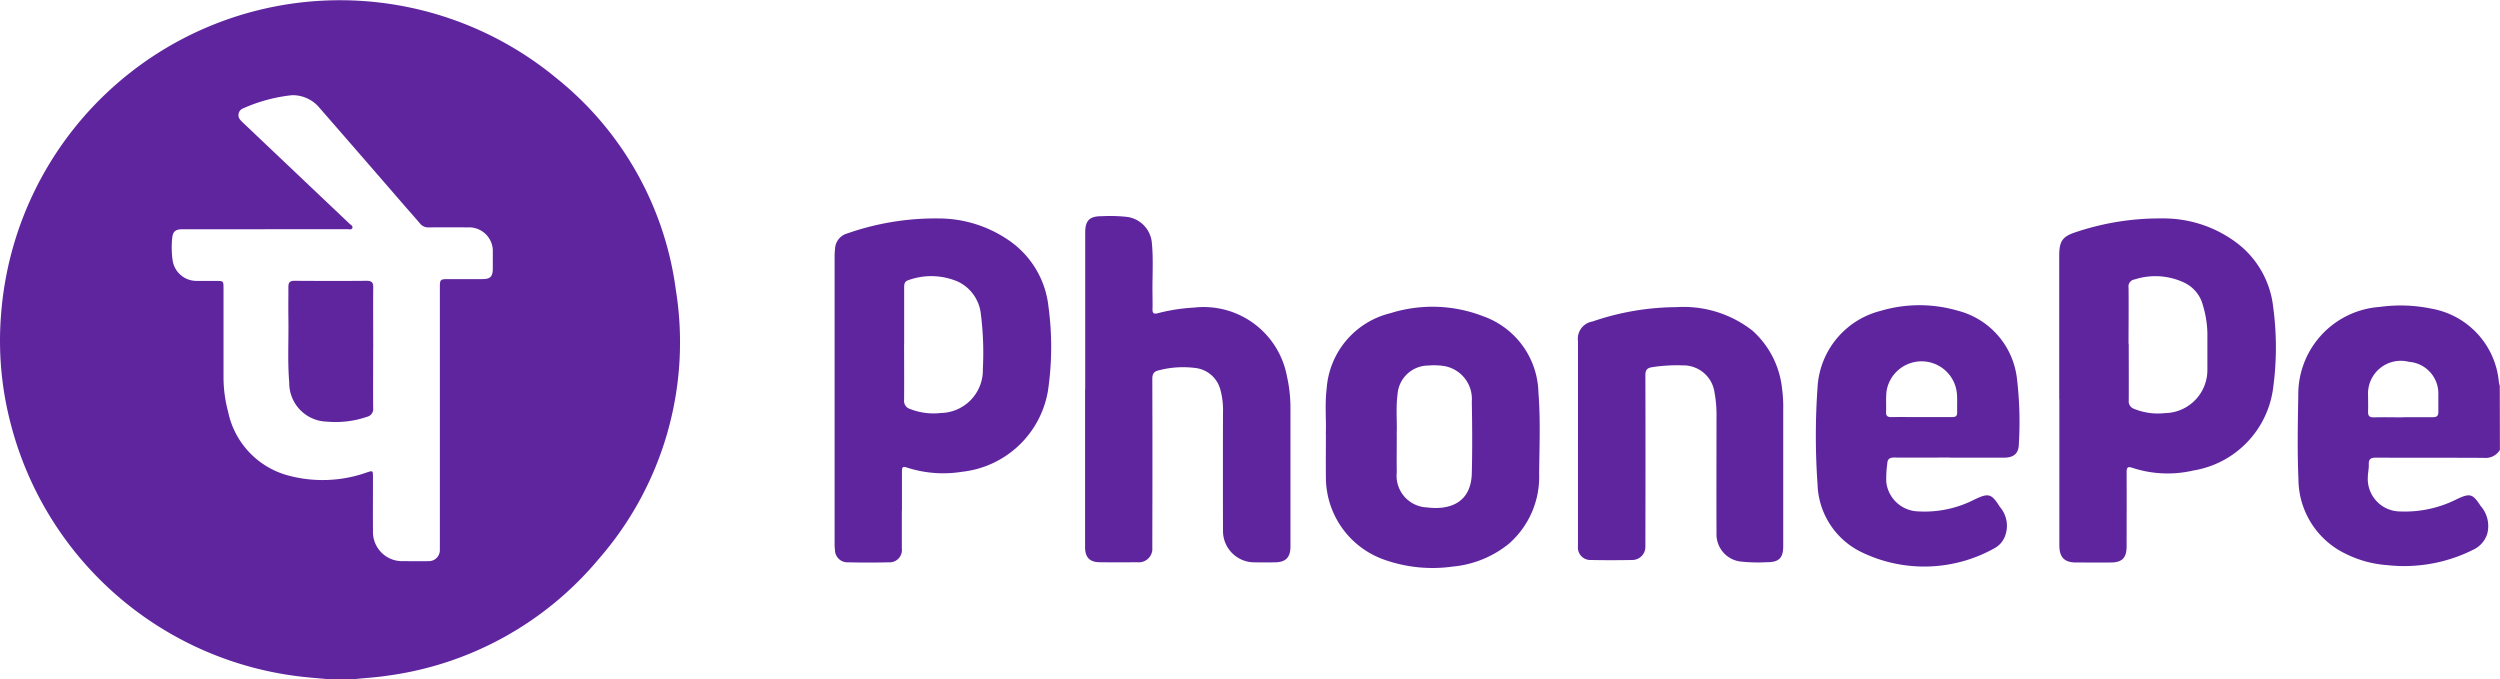 <svg xmlns="http://www.w3.org/2000/svg" width="115.953" height="31.503" viewBox="0 0 115.953 31.503">
  <g id="Group_36114" data-name="Group 36114" transform="translate(-208.151 -256.001)">
    <path id="Path_38709" data-name="Path 38709" d="M223.34,287.5c-.473-.046-.949-.078-1.42-.14a15.77,15.77,0,0,1-13.254-11.635,15.165,15.165,0,0,1-.461-5.192,15.76,15.76,0,0,1,25.748-10.912,15.115,15.115,0,0,1,5.543,9.818,15.281,15.281,0,0,1-3.585,12.5,15.437,15.437,0,0,1-9.826,5.406c-.494.076-1,.1-1.494.156Zm-2.9-20.866h-3.817c-.339,0-.46.1-.488.437a4.28,4.28,0,0,0,.018.976,1.121,1.121,0,0,0,1.12.983c.293.006.586,0,.879,0,.366,0,.366,0,.366.36v4.088a6.183,6.183,0,0,0,.211,1.611,3.872,3.872,0,0,0,2.728,2.949,6.128,6.128,0,0,0,3.7-.122c.287-.094.292-.094.293.21,0,.844-.006,1.689,0,2.533a1.351,1.351,0,0,0,1.373,1.369c.4,0,.8.007,1.206,0a.512.512,0,0,0,.523-.525V269.395c0-.449,0-.449.437-.449h1.531c.378,0,.488-.116.488-.5v-.753a1.1,1.1,0,0,0-1.157-1.145q-.9-.007-1.807,0a.488.488,0,0,1-.416-.184c-.226-.268-.46-.531-.691-.794q-1.969-2.276-3.947-4.544a1.622,1.622,0,0,0-1.293-.61,7.5,7.5,0,0,0-2.287.619.333.333,0,0,0-.093.549,2.451,2.451,0,0,0,.178.177q2.431,2.307,4.863,4.612c.059.055.166.107.139.192-.034.11-.157.065-.244.065h-3.817M324.1,276.866a.771.771,0,0,1-.738.372c-1.666-.012-3.331,0-5-.011-.244,0-.354.056-.344.316.009.19-.041.382-.044.574a1.51,1.51,0,0,0,1.5,1.606,5.332,5.332,0,0,0,2.643-.578c.6-.277.718-.244,1.085.317a1.411,1.411,0,0,1,.307,1.309,1.22,1.22,0,0,1-.582.694,7.153,7.153,0,0,1-4.063.747,5.154,5.154,0,0,1-1.924-.528,3.861,3.861,0,0,1-2.185-3.471c-.056-1.293-.029-2.592-.007-3.888a4.065,4.065,0,0,1,3.783-4.089,7.027,7.027,0,0,1,2.4.082,3.8,3.8,0,0,1,3.12,3.395c.01.065.028.129.043.194Zm-4.505-1.516H321c.17,0,.244-.061.244-.234v-.8a1.474,1.474,0,0,0-1.365-1.533,1.52,1.52,0,0,0-1.894,1.561c0,.244.009.488,0,.732s.082.288.3.282c.443-.011.886,0,1.33,0m-69.636,4.326v1.756a.572.572,0,0,1-.61.642q-.941.022-1.882,0a.578.578,0,0,1-.61-.571,2.238,2.238,0,0,1-.016-.3V267.869c0-.122.011-.234.022-.35a.771.771,0,0,1,.57-.692,12.344,12.344,0,0,1,4.237-.694,5.747,5.747,0,0,1,3.173.962,4.277,4.277,0,0,1,1.915,3.107,13.992,13.992,0,0,1-.021,3.923,4.539,4.539,0,0,1-3.98,3.757,5.462,5.462,0,0,1-2.577-.2c-.187-.068-.216.016-.216.173v1.83m.1-7.733c0,.869.007,1.736,0,2.605a.389.389,0,0,0,.273.412,2.961,2.961,0,0,0,1.428.187,1.987,1.987,0,0,0,1.952-2.04,14.391,14.391,0,0,0-.092-2.541,1.882,1.882,0,0,0-1.058-1.509,3.118,3.118,0,0,0-2.3-.072c-.176.054-.2.171-.2.327v2.631m53.573,2.558v-6.648c0-.694.156-.9.811-1.108a12.211,12.211,0,0,1,3.949-.622,5.649,5.649,0,0,1,3.551,1.193,4.316,4.316,0,0,1,1.612,2.911,13.947,13.947,0,0,1,0,3.752,4.457,4.457,0,0,1-3.7,3.835,5.247,5.247,0,0,1-2.825-.122c-.222-.078-.273-.018-.272.2.007,1.146,0,2.292,0,3.436,0,.538-.206.75-.732.753s-1.071,0-1.607,0-.775-.227-.781-.779v-6.8Zm3.224-2.562c0,.877.006,1.756,0,2.633a.366.366,0,0,0,.244.381,2.9,2.9,0,0,0,1.426.2,2,2,0,0,0,1.978-2.048v-1.682a4.859,4.859,0,0,0-.216-1.3,1.6,1.6,0,0,0-.864-1.025,3.131,3.131,0,0,0-2.3-.143.322.322,0,0,0-.277.366c.012.87,0,1.739,0,2.609m-48.391,2.118v-7.275c0-.55.2-.755.758-.752a7.2,7.2,0,0,1,1.2.033,1.331,1.331,0,0,1,1.131,1.177c.082.809.017,1.622.033,2.432,0,.217.007.434,0,.652-.007.184.04.262.244.205a8.483,8.483,0,0,1,1.681-.262,3.93,3.93,0,0,1,4.307,3.173,6.645,6.645,0,0,1,.166,1.464v6.447c0,.5-.212.722-.711.732q-.478.007-.954,0a1.454,1.454,0,0,1-1.464-1.474q-.007-2.734,0-5.468a3.573,3.573,0,0,0-.122-1.068,1.362,1.362,0,0,0-1.19-1.008,4.456,4.456,0,0,0-1.666.112c-.232.052-.3.167-.3.4q.011,3.763,0,7.525v.3a.628.628,0,0,1-.7.676q-.866.011-1.733,0c-.472,0-.686-.227-.686-.7v-7.321m11.165,2.057c.028-.584-.051-1.342.04-2.088a3.883,3.883,0,0,1,2.961-3.5,6.5,6.5,0,0,1,4.285.138,3.849,3.849,0,0,1,2.576,3.539c.1,1.251.046,2.506.033,3.759a4.125,4.125,0,0,1-1.4,3.256,4.846,4.846,0,0,1-2.613,1.062,6.678,6.678,0,0,1-3.071-.286,4.049,4.049,0,0,1-2.806-3.878c-.009-.61,0-1.22,0-2m3.287.03c0,.676-.009,1.22,0,1.762a1.468,1.468,0,0,0,1.395,1.627c1.1.14,2.051-.244,2.085-1.579.028-1.11.02-2.222,0-3.334a1.548,1.548,0,0,0-1.289-1.644,3.008,3.008,0,0,0-.726-.023,1.436,1.436,0,0,0-1.428,1.32c-.087.666-.013,1.336-.042,1.871m25.657,1.077c-.863,0-1.724.007-2.587,0-.217,0-.308.081-.315.284a5.091,5.091,0,0,0-.046.854,1.534,1.534,0,0,0,1.474,1.359,5.073,5.073,0,0,0,2.62-.552c.654-.312.785-.276,1.174.344a1.333,1.333,0,0,1,.244,1.342,1.057,1.057,0,0,1-.454.552,6.669,6.669,0,0,1-6.156.229,3.613,3.613,0,0,1-2.089-3.155,32.113,32.113,0,0,1,0-4.533,3.884,3.884,0,0,1,2.928-3.529,6.334,6.334,0,0,1,3.567-.009,3.686,3.686,0,0,1,2.755,3.173,17.087,17.087,0,0,1,.085,3.029c-.009.428-.244.616-.687.617H298.59m-1.318-1.882H298.7c.156,0,.232-.051.227-.217-.007-.259.007-.519-.006-.776a1.646,1.646,0,0,0-3.265-.239c-.046.333-.012.667-.027,1-.009.176.068.234.238.232.469-.006.936,0,1.4,0m-15.927,1.17v-4.69a.811.811,0,0,1,.675-.914,12.131,12.131,0,0,1,3.891-.665,5.182,5.182,0,0,1,3.539,1.1,4.2,4.2,0,0,1,1.359,2.665,6.565,6.565,0,0,1,.055,1.025v6.3c0,.538-.2.743-.744.739a7.642,7.642,0,0,1-1.228-.029,1.271,1.271,0,0,1-1.123-1.3c-.007-1.781,0-3.562,0-5.343a5.956,5.956,0,0,0-.091-1.2,1.457,1.457,0,0,0-1.472-1.256,7.447,7.447,0,0,0-1.425.084c-.244.038-.311.145-.31.38q.009,3.836,0,7.675v.3a.61.61,0,0,1-.61.587c-.644.012-1.29.013-1.934,0a.576.576,0,0,1-.583-.643v-4.816" transform="translate(0)" fill="#5f259f"/>
    <path id="Path_38710" data-name="Path 38710" d="M321.67,365.881c0,.929-.006,1.856,0,2.783a.366.366,0,0,1-.282.4,4.467,4.467,0,0,1-1.856.225,1.793,1.793,0,0,1-1.755-1.815c-.083-.993-.022-1.988-.039-2.982-.007-.488,0-.969,0-1.453,0-.2.066-.283.277-.282,1.121.007,2.243.01,3.363,0,.244,0,.3.1.294.315-.007.936,0,1.872,0,2.806" transform="translate(-96.211 -93.732)" fill="#5f259f"/>
  </g>
</svg>
